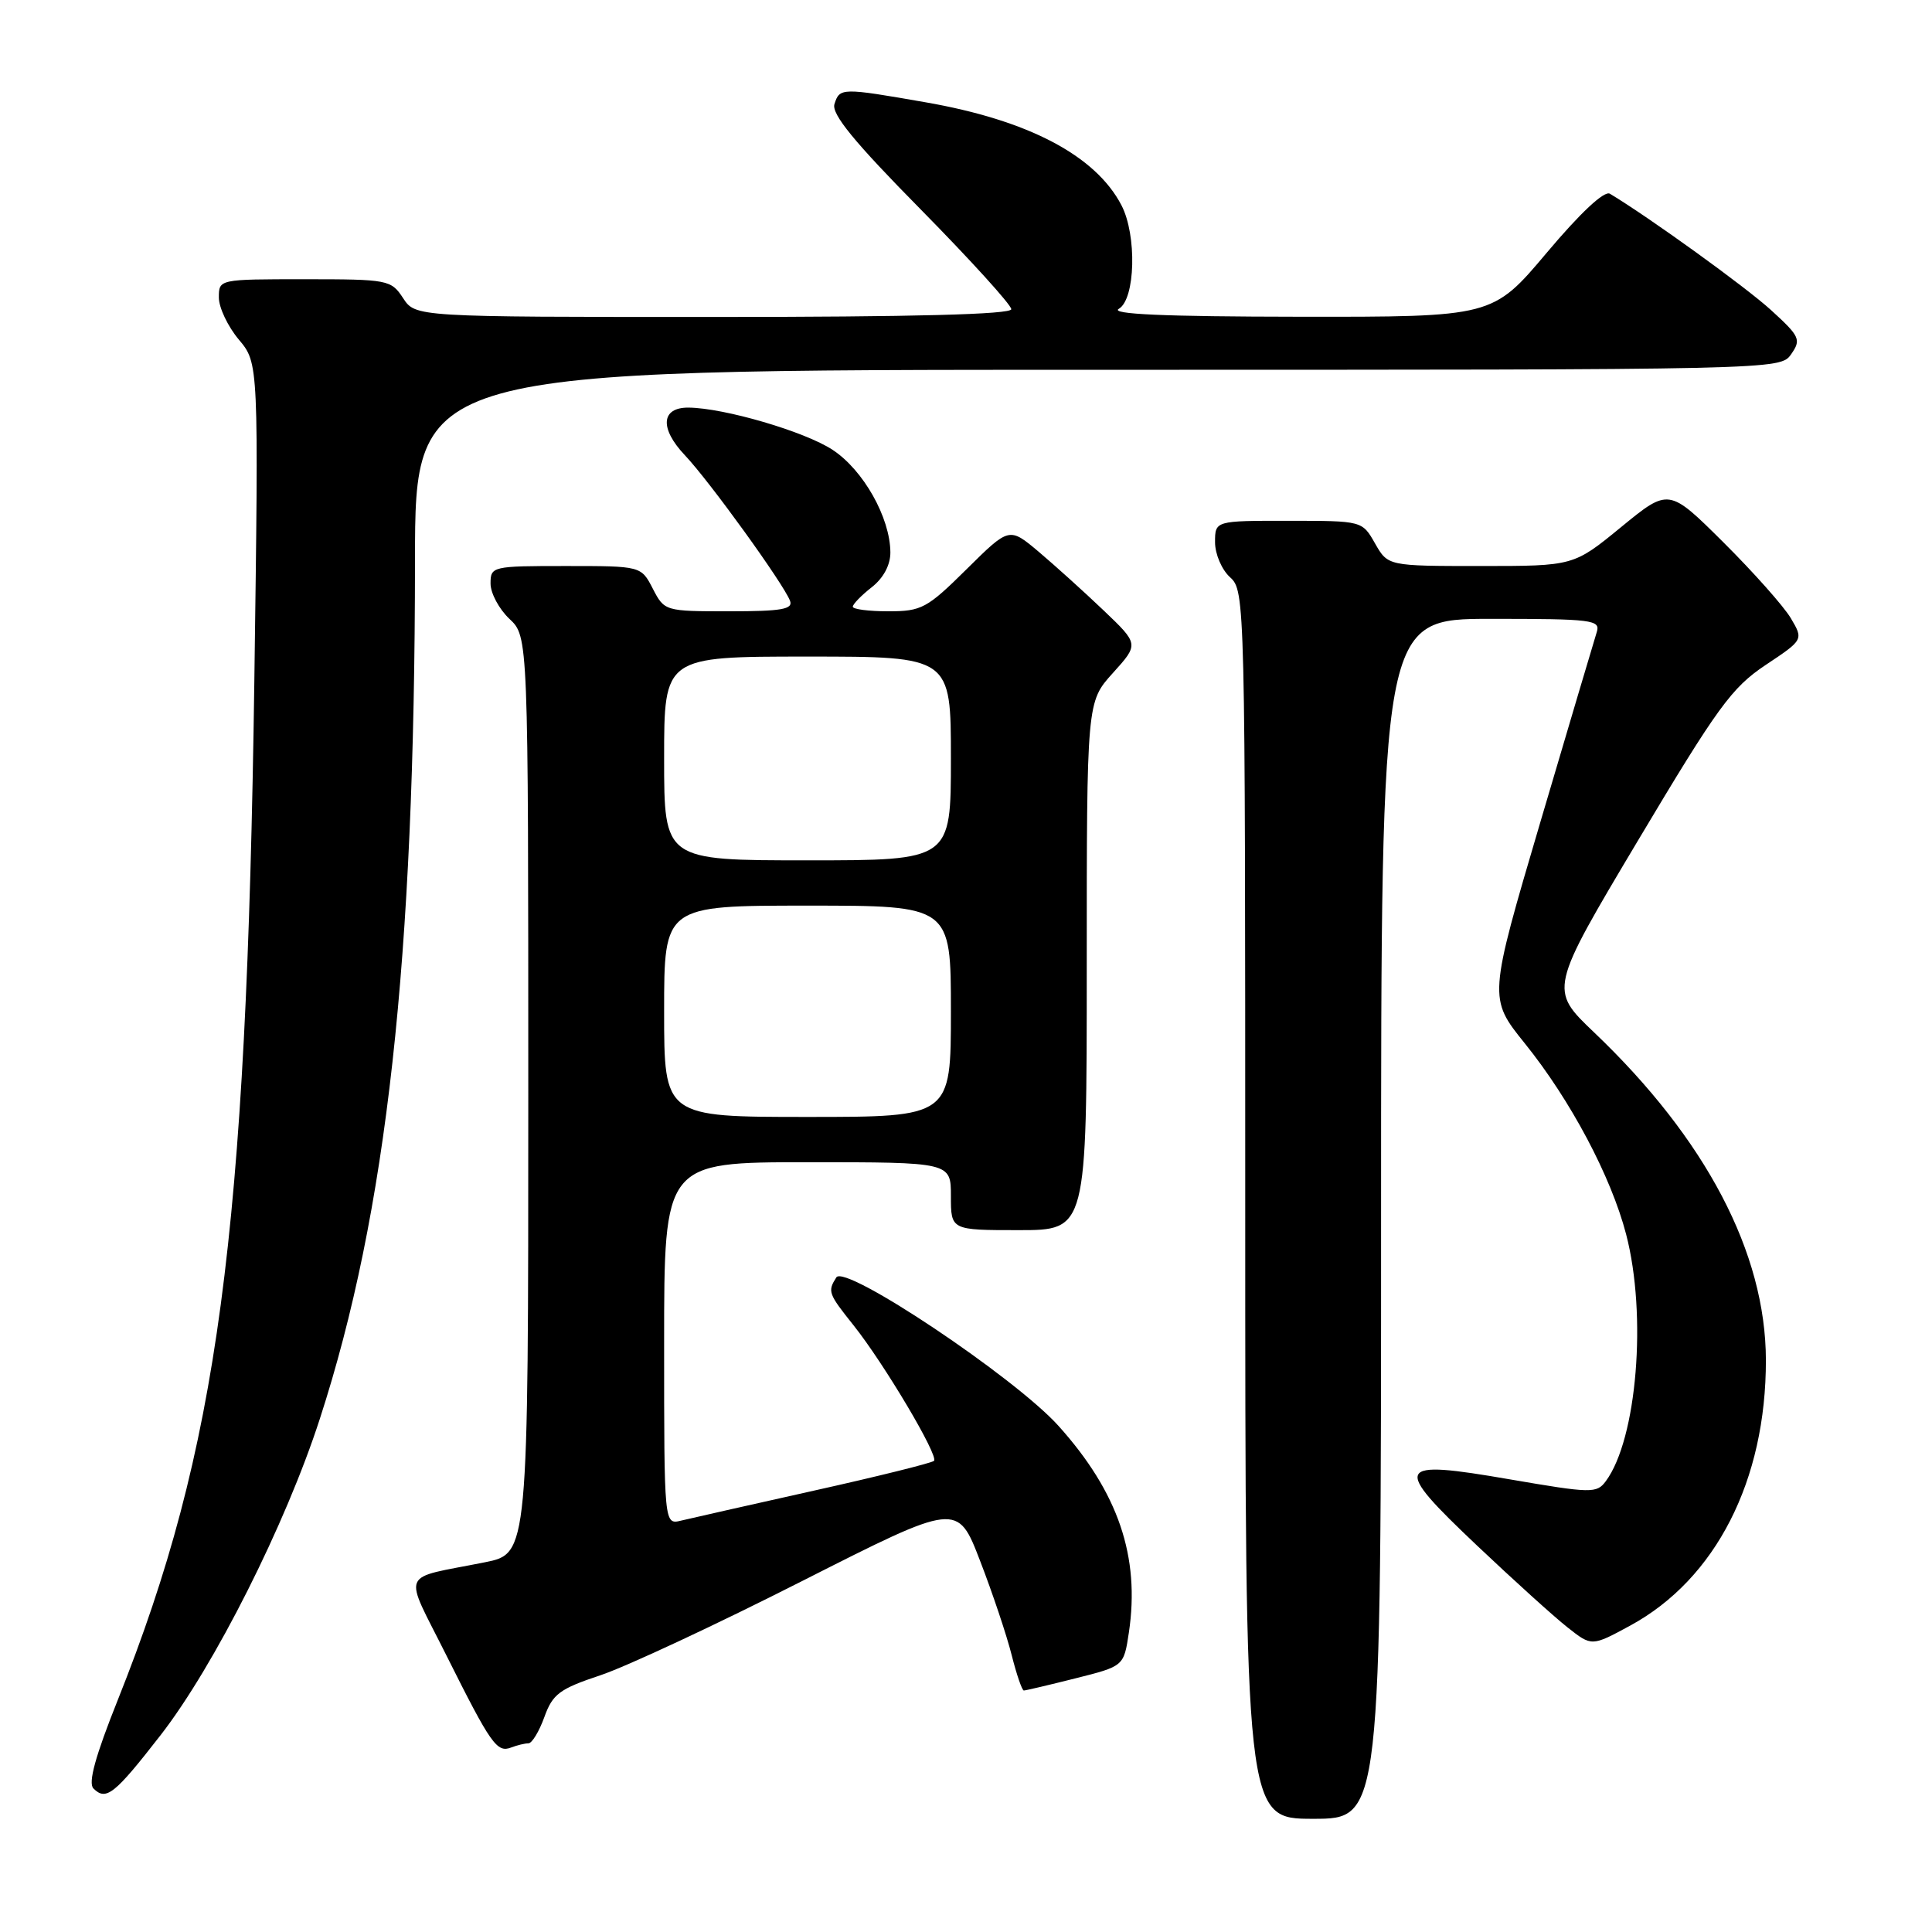<?xml version="1.0" encoding="UTF-8" standalone="no"?>
<!DOCTYPE svg PUBLIC "-//W3C//DTD SVG 1.1//EN" "http://www.w3.org/Graphics/SVG/1.1/DTD/svg11.dtd" >
<svg xmlns="http://www.w3.org/2000/svg" xmlns:xlink="http://www.w3.org/1999/xlink" version="1.1" viewBox="0 0 256 256">
 <g >
 <path fill="currentColor"
d=" M 183.00 161.50 C 183.00 82.00 183.00 82.00 197.57 82.00 C 211.00 82.00 212.09 82.14 211.58 83.75 C 211.27 84.72 207.92 96.03 204.12 108.88 C 197.22 132.26 197.22 132.26 202.05 138.26 C 208.10 145.77 213.48 155.90 215.47 163.55 C 218.26 174.26 216.91 190.69 212.78 196.26 C 211.57 197.90 210.88 197.88 200.05 196.02 C 184.76 193.38 184.41 194.09 195.72 204.80 C 200.55 209.37 205.94 214.25 207.71 215.64 C 210.91 218.17 210.91 218.17 216.03 215.39 C 227.35 209.23 234.02 196.16 233.99 180.20 C 233.96 166.02 226.05 150.93 211.24 136.81 C 205.27 131.12 205.27 131.12 217.08 111.31 C 227.59 93.69 229.45 91.13 233.93 88.13 C 238.98 84.77 238.98 84.77 237.29 81.91 C 236.36 80.34 232.34 75.82 228.36 71.86 C 221.12 64.67 221.12 64.67 214.81 69.84 C 208.51 75.00 208.51 75.00 196.21 75.00 C 183.91 75.00 183.91 75.00 182.20 72.01 C 180.50 69.01 180.50 69.01 170.75 69.01 C 161.00 69.00 161.00 69.00 161.00 71.85 C 161.00 73.42 161.89 75.50 163.00 76.50 C 164.97 78.28 165.00 79.58 165.00 159.65 C 165.00 241.00 165.00 241.00 174.00 241.00 C 183.00 241.00 183.00 241.00 183.00 161.50 Z  M 21.27 229.93 C 28.39 220.77 37.86 201.97 42.38 188.00 C 51.26 160.62 54.96 127.24 54.99 74.25 C 55.00 49.00 55.00 49.00 145.44 49.00 C 235.84 49.00 235.89 49.00 237.34 46.93 C 238.69 45.00 238.50 44.58 234.65 41.07 C 231.28 38.00 218.53 28.80 213.32 25.67 C 212.58 25.23 209.43 28.17 204.96 33.48 C 197.78 42.00 197.78 42.00 172.14 41.97 C 154.23 41.95 147.03 41.63 148.25 40.92 C 150.45 39.64 150.66 31.17 148.60 27.20 C 145.16 20.60 136.25 15.92 122.62 13.55 C 111.50 11.61 111.26 11.62 110.57 13.79 C 110.15 15.10 113.16 18.79 122.00 27.75 C 128.60 34.45 134.00 40.40 134.00 40.97 C 134.00 41.66 121.05 42.00 94.52 42.00 C 55.05 42.00 55.05 42.00 53.41 39.50 C 51.82 37.08 51.43 37.00 40.38 37.00 C 29.00 37.00 29.00 37.00 29.00 39.42 C 29.00 40.76 30.19 43.26 31.64 44.99 C 34.28 48.13 34.28 48.13 33.70 90.31 C 32.67 163.80 28.90 191.95 15.62 225.22 C 12.64 232.67 11.65 236.25 12.38 236.98 C 14.06 238.66 15.17 237.77 21.27 229.93 Z  M 70.02 231.00 C 70.49 231.00 71.44 229.43 72.13 227.52 C 73.23 224.46 74.15 223.78 79.56 221.98 C 82.96 220.85 94.99 215.23 106.30 209.49 C 126.88 199.06 126.88 199.06 129.87 206.83 C 131.52 211.10 133.40 216.71 134.05 219.30 C 134.70 221.88 135.43 224.00 135.66 224.00 C 135.90 224.00 138.97 223.28 142.50 222.39 C 148.91 220.78 148.91 220.78 149.58 216.33 C 151.08 206.28 148.18 197.75 140.25 188.93 C 134.46 182.50 111.96 167.46 110.82 169.26 C 109.64 171.12 109.74 171.40 113.10 175.61 C 117.16 180.71 124.41 192.92 123.76 193.57 C 123.48 193.85 116.33 195.63 107.88 197.51 C 99.42 199.40 91.49 201.19 90.25 201.49 C 88.00 202.04 88.00 202.04 88.00 178.02 C 88.00 154.00 88.00 154.00 107.00 154.00 C 126.00 154.00 126.00 154.00 126.00 158.50 C 126.00 163.00 126.00 163.00 135.00 163.00 C 144.00 163.00 144.00 163.00 144.00 128.00 C 144.00 93.01 144.00 93.01 147.46 89.18 C 150.92 85.35 150.92 85.35 146.21 80.86 C 143.62 78.39 139.75 74.90 137.62 73.10 C 133.73 69.83 133.73 69.83 128.09 75.41 C 122.84 80.61 122.11 81.00 117.72 81.00 C 115.12 81.00 113.00 80.73 113.00 80.39 C 113.00 80.06 114.12 78.90 115.50 77.82 C 117.07 76.59 117.99 74.86 117.98 73.18 C 117.94 68.57 114.40 62.29 110.33 59.61 C 106.64 57.18 95.95 54.05 91.22 54.01 C 87.59 53.99 87.38 56.76 90.75 60.32 C 94.01 63.76 103.80 77.32 104.68 79.60 C 105.11 80.73 103.57 81.00 96.63 81.00 C 88.11 81.00 88.04 80.98 86.50 78.00 C 84.95 75.00 84.95 75.00 74.97 75.00 C 65.20 75.00 65.00 75.05 65.00 77.33 C 65.00 78.60 66.13 80.71 67.50 82.00 C 70.00 84.35 70.00 84.35 70.00 145.10 C 70.00 205.86 70.00 205.86 64.25 207.01 C 52.79 209.31 53.40 207.83 59.15 219.35 C 65.07 231.18 65.84 232.28 67.74 231.55 C 68.52 231.25 69.55 231.00 70.02 231.00 Z  M 88.00 134.00 C 88.00 120.00 88.00 120.00 107.00 120.00 C 126.00 120.00 126.00 120.00 126.00 134.00 C 126.00 148.00 126.00 148.00 107.00 148.00 C 88.00 148.00 88.00 148.00 88.00 134.00 Z  M 88.00 100.50 C 88.00 87.00 88.00 87.00 107.00 87.00 C 126.00 87.00 126.00 87.00 126.00 100.50 C 126.00 114.00 126.00 114.00 107.00 114.00 C 88.00 114.00 88.00 114.00 88.00 100.50 Z "/>
</g>
</svg>